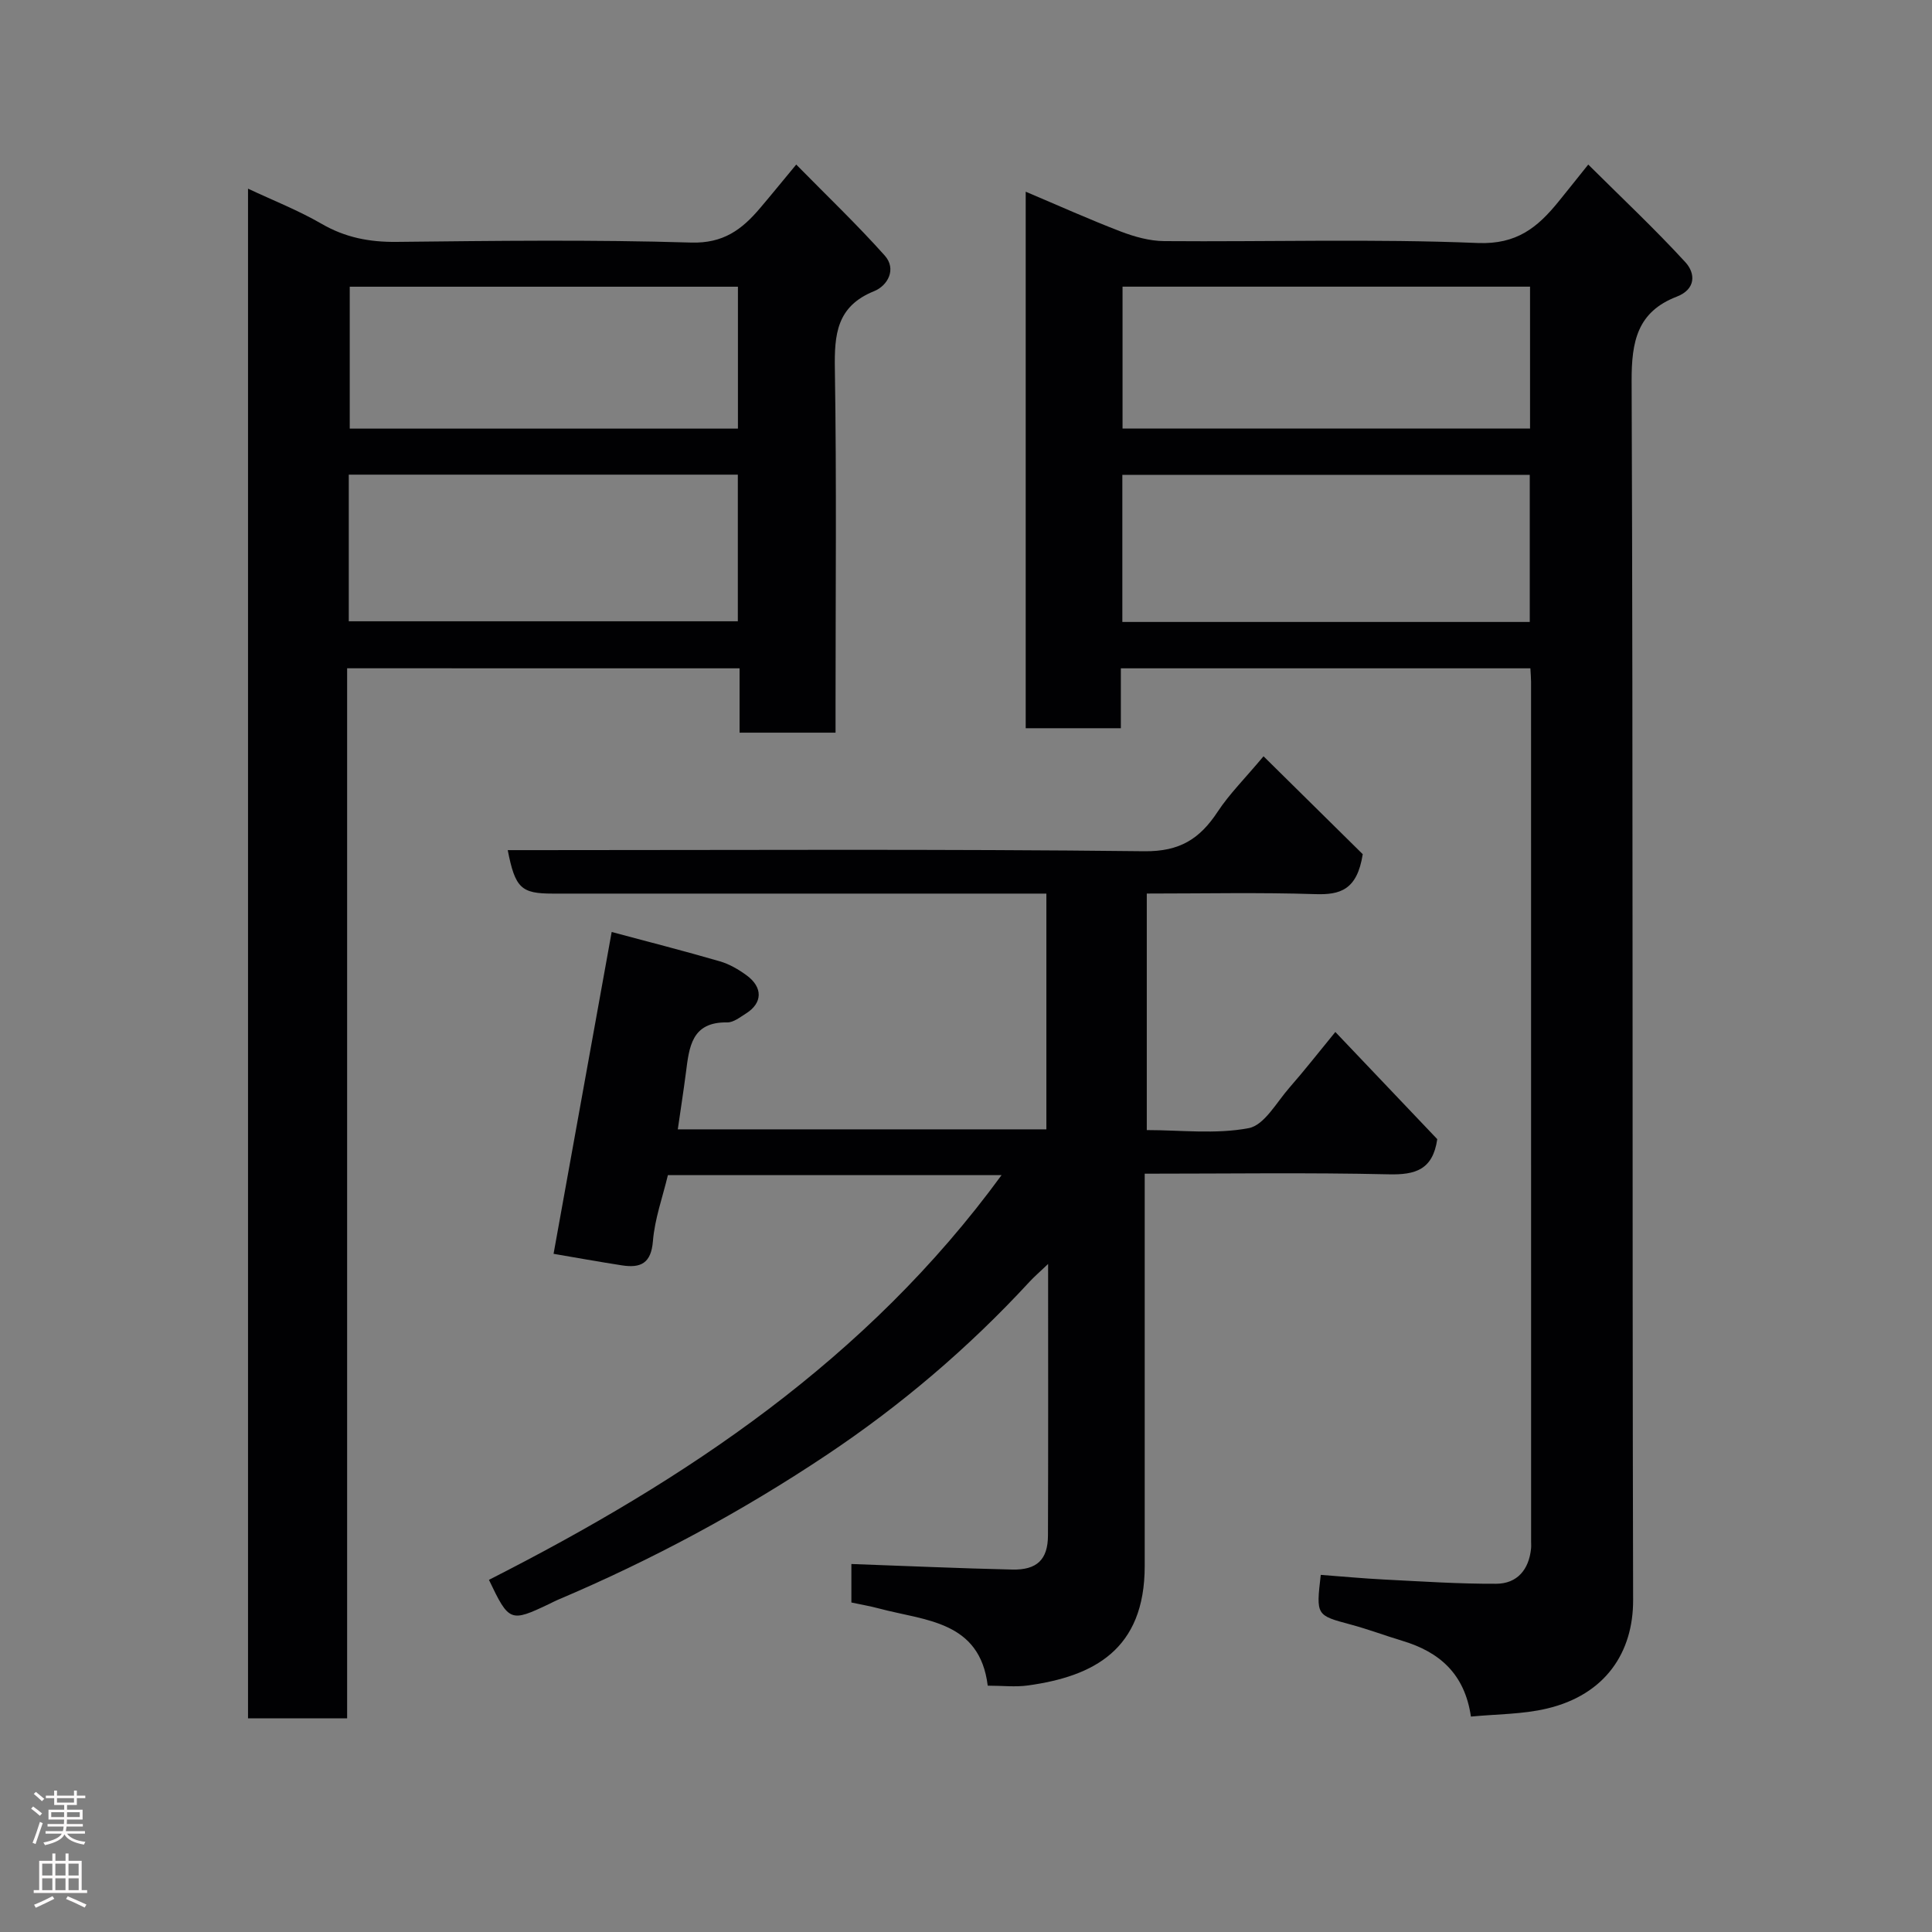 <svg enable-background="new 0 0 400 400" viewBox="0 0 400 400" xmlns="http://www.w3.org/2000/svg"><rect x="0" y="0" width="400" height="400" fill="#808080" stroke="none"/><g fill="#010103"><path d="m212.36 39.69c6.83 2.89 13.19 5.75 19.7 8.25 2.83 1.08 5.95 1.95 8.94 1.98 21.66.17 43.34-.5 64.96.39 8.09.33 12.4-3.26 16.7-8.55 1.76-2.16 3.49-4.35 6.17-7.69 6.99 6.95 13.81 13.35 20.11 20.22 2.1 2.29 2.22 5.58-1.79 7.13-8.15 3.14-9.37 9.25-9.34 17.46.32 84.13.1 168.27.31 252.4.03 10.79-5.71 19.59-17.85 22.46-5.05 1.2-10.4 1.14-15.73 1.66-1.3-8.9-6.56-13.39-14.18-15.68-3.58-1.08-7.08-2.4-10.69-3.37-7.18-1.93-7.2-1.87-6.22-10.29 4.33.32 8.69.74 13.05.96 7.76.39 15.53.92 23.29.88 4.33-.02 6.76-2.93 7.2-7.29.05-.49.01-1 .01-1.5 0-59.31 0-118.62-.01-177.93 0-.82-.08-1.64-.14-2.81-28.15 0-56.19 0-84.79 0v12.4c-6.81 0-13.08 0-19.7 0 0-36.75 0-73.48 0-111.08zm104.36 89.08c0-10.51 0-20.44 0-30.46-28.31 0-56.34 0-84.35 0v30.46zm.06-69.42c-28.45 0-56.48 0-84.37 0v29.38h84.37c0-9.85 0-19.44 0-29.38z"/><path d="m71.87 138.36v217.4c-6.97 0-13.57 0-20.52 0 0-105.28 0-210.53 0-316.7 5.2 2.44 10.42 4.49 15.22 7.27 4.91 2.85 9.91 3.81 15.53 3.75 20.33-.22 40.68-.48 60.99.14 6.67.2 10.51-2.7 14.23-7.08 2.24-2.63 4.41-5.31 7.53-9.07 6.38 6.49 12.6 12.43 18.31 18.82 2.53 2.83.63 6.26-2.2 7.4-7.76 3.13-8.23 8.97-8.11 16.17.37 23.16.14 46.33.14 69.5v5.73c-6.73 0-13.11 0-19.87 0 0-4.42 0-8.69 0-13.32-27.08-.01-53.8-.01-81.25-.01zm.34-9.73h80.55c0-10.29 0-20.22 0-30.36-26.94 0-53.64 0-80.55 0zm80.57-69.27c-27.12 0-53.82 0-80.37 0v29.38h80.37c0-9.87 0-19.46 0-29.38z"/><path d="m176.27 331.78c0-3.27 0-5.9 0-7.97 11.26.4 22.28.9 33.29 1.15 5.15.12 7.39-2.08 7.41-7.05.07-18.33.03-36.65.03-56.22-1.74 1.66-2.89 2.64-3.9 3.74-12.58 13.64-26.65 25.6-42.04 35.86-17.55 11.71-36.11 21.69-55.56 29.93-.6.25-1.18.57-1.77.85-8.07 3.84-8.34 3.74-12.5-4.98 40.77-20.71 78.26-45.63 106.13-83.79-23.38 0-46.1 0-69.08 0-1.08 4.53-2.73 9.05-3.1 13.67-.37 4.63-2.57 5.6-6.41 5.01-4.83-.75-9.65-1.62-14.16-2.39 3.99-22.08 7.98-44.16 12.03-66.63 7.44 1.99 14.95 3.91 22.39 6.07 1.98.57 3.89 1.69 5.57 2.92 3.38 2.49 3.28 5.72-.12 7.86-1.24.78-2.63 1.9-3.94 1.87-7.4-.13-7.85 5.16-8.53 10.41-.5 3.85-1.1 7.69-1.68 11.73h76.31c0-16.07 0-32.12 0-48.81-1.72 0-3.49 0-5.25 0-32.33 0-64.66 0-96.98 0-6.5 0-7.75-1.13-9.29-9h5.84c41.99 0 83.99-.25 125.98.23 7.38.08 11.49-2.61 15.17-8.19 2.41-3.66 5.59-6.81 9.49-11.47 7.39 7.29 14.38 14.19 20.54 20.27-1.16 7.44-4.7 8.44-9.84 8.27-11.48-.37-22.98-.12-34.87-.12v48.97c6.98 0 14.25.9 21.1-.4 3.23-.61 5.77-5.35 8.43-8.38 3.13-3.57 6.06-7.33 9.51-11.53 7.29 7.67 14.31 15.05 21.1 22.19-.92 6.33-4.52 7.42-10.08 7.28-16.65-.38-33.29-.13-50.49-.13v5.72c0 25.16-.01 50.33 0 75.49.01 17.4-10.65 22.86-24.13 24.74-2.61.37-5.32.05-8.37.05-1.66-13.47-12.99-13.43-22.51-15.98-1.86-.5-3.77-.82-5.72-1.24z"/></g><path d="m6.44 374.46.42-.45c.65.47 1.27.95 1.85 1.44l-.45.49c-.65-.56-1.25-1.06-1.82-1.48m.93 7.33-.63-.26c.55-1.36 1.05-2.8 1.52-4.33.19.1.38.19.59.27-.46 1.29-.95 2.73-1.48 4.32m-.38-10.38.44-.42c.43.34 1.01.82 1.74 1.44l-.49.49c-.53-.51-1.09-1.01-1.69-1.51m2.5.35h1.72v-1.04h.59v1.04h3.52v-1.04h.59v1.04h1.75v.53h-1.75v1.42h-2.03v.97h3.22v2.03h-3.24c0 .35-.01.66-.03.93h3.32v.53h-3.37c-.03.27-.08.58-.15.94h3.96v.53h-3.71c.67.92 1.93 1.48 3.79 1.68-.13.24-.23.44-.29.59-2.13-.38-3.48-1.08-4.04-2.12-.43.97-1.77 1.72-4.03 2.23-.09-.19-.2-.37-.33-.55 2.1-.42 3.37-1.03 3.81-1.83h-3.36v-.53h3.58c.08-.29.13-.61.16-.94h-3.33v-.53h3.39c.02-.27.04-.58.04-.93h-3.23v-2.03h3.25v-.97h-2.07v-1.42h-1.73zm1.12 3.44v1h2.65c.01-.3.02-.44.01-.4v-.25-.35zm1.19-2h3.52v-.91h-3.52zm4.71 2h-2.63v.59c0 .16-.01.28-.01.4h2.64z" fill="#fcfafa"/><path d="m13.56 383.74h.63v1.52h2.72v6.07h1.13v.6h-11.06v-.6h1.13v-6.07h2.73v-1.52h.63v1.52h2.1v-1.52zm-2.69 8.83.38.56c-1.24.63-2.53 1.25-3.85 1.85-.1-.21-.21-.42-.34-.63 1.36-.55 2.63-1.15 3.81-1.78m-2.13-4.27h2.1v-2.45h-2.1zm0 3.04h2.1v-2.46h-2.1zm2.72-3.04h2.1v-2.45h-2.1zm0 3.04h2.1v-2.46h-2.1zm6.07 3.6c-1.41-.71-2.7-1.3-3.86-1.78l.35-.56c1.45.62 2.75 1.19 3.88 1.72zm-1.25-9.09h-2.1v2.45h2.1zm-2.09 5.49h2.1v-2.46h-2.1z" fill="#fcfafa"/></svg>